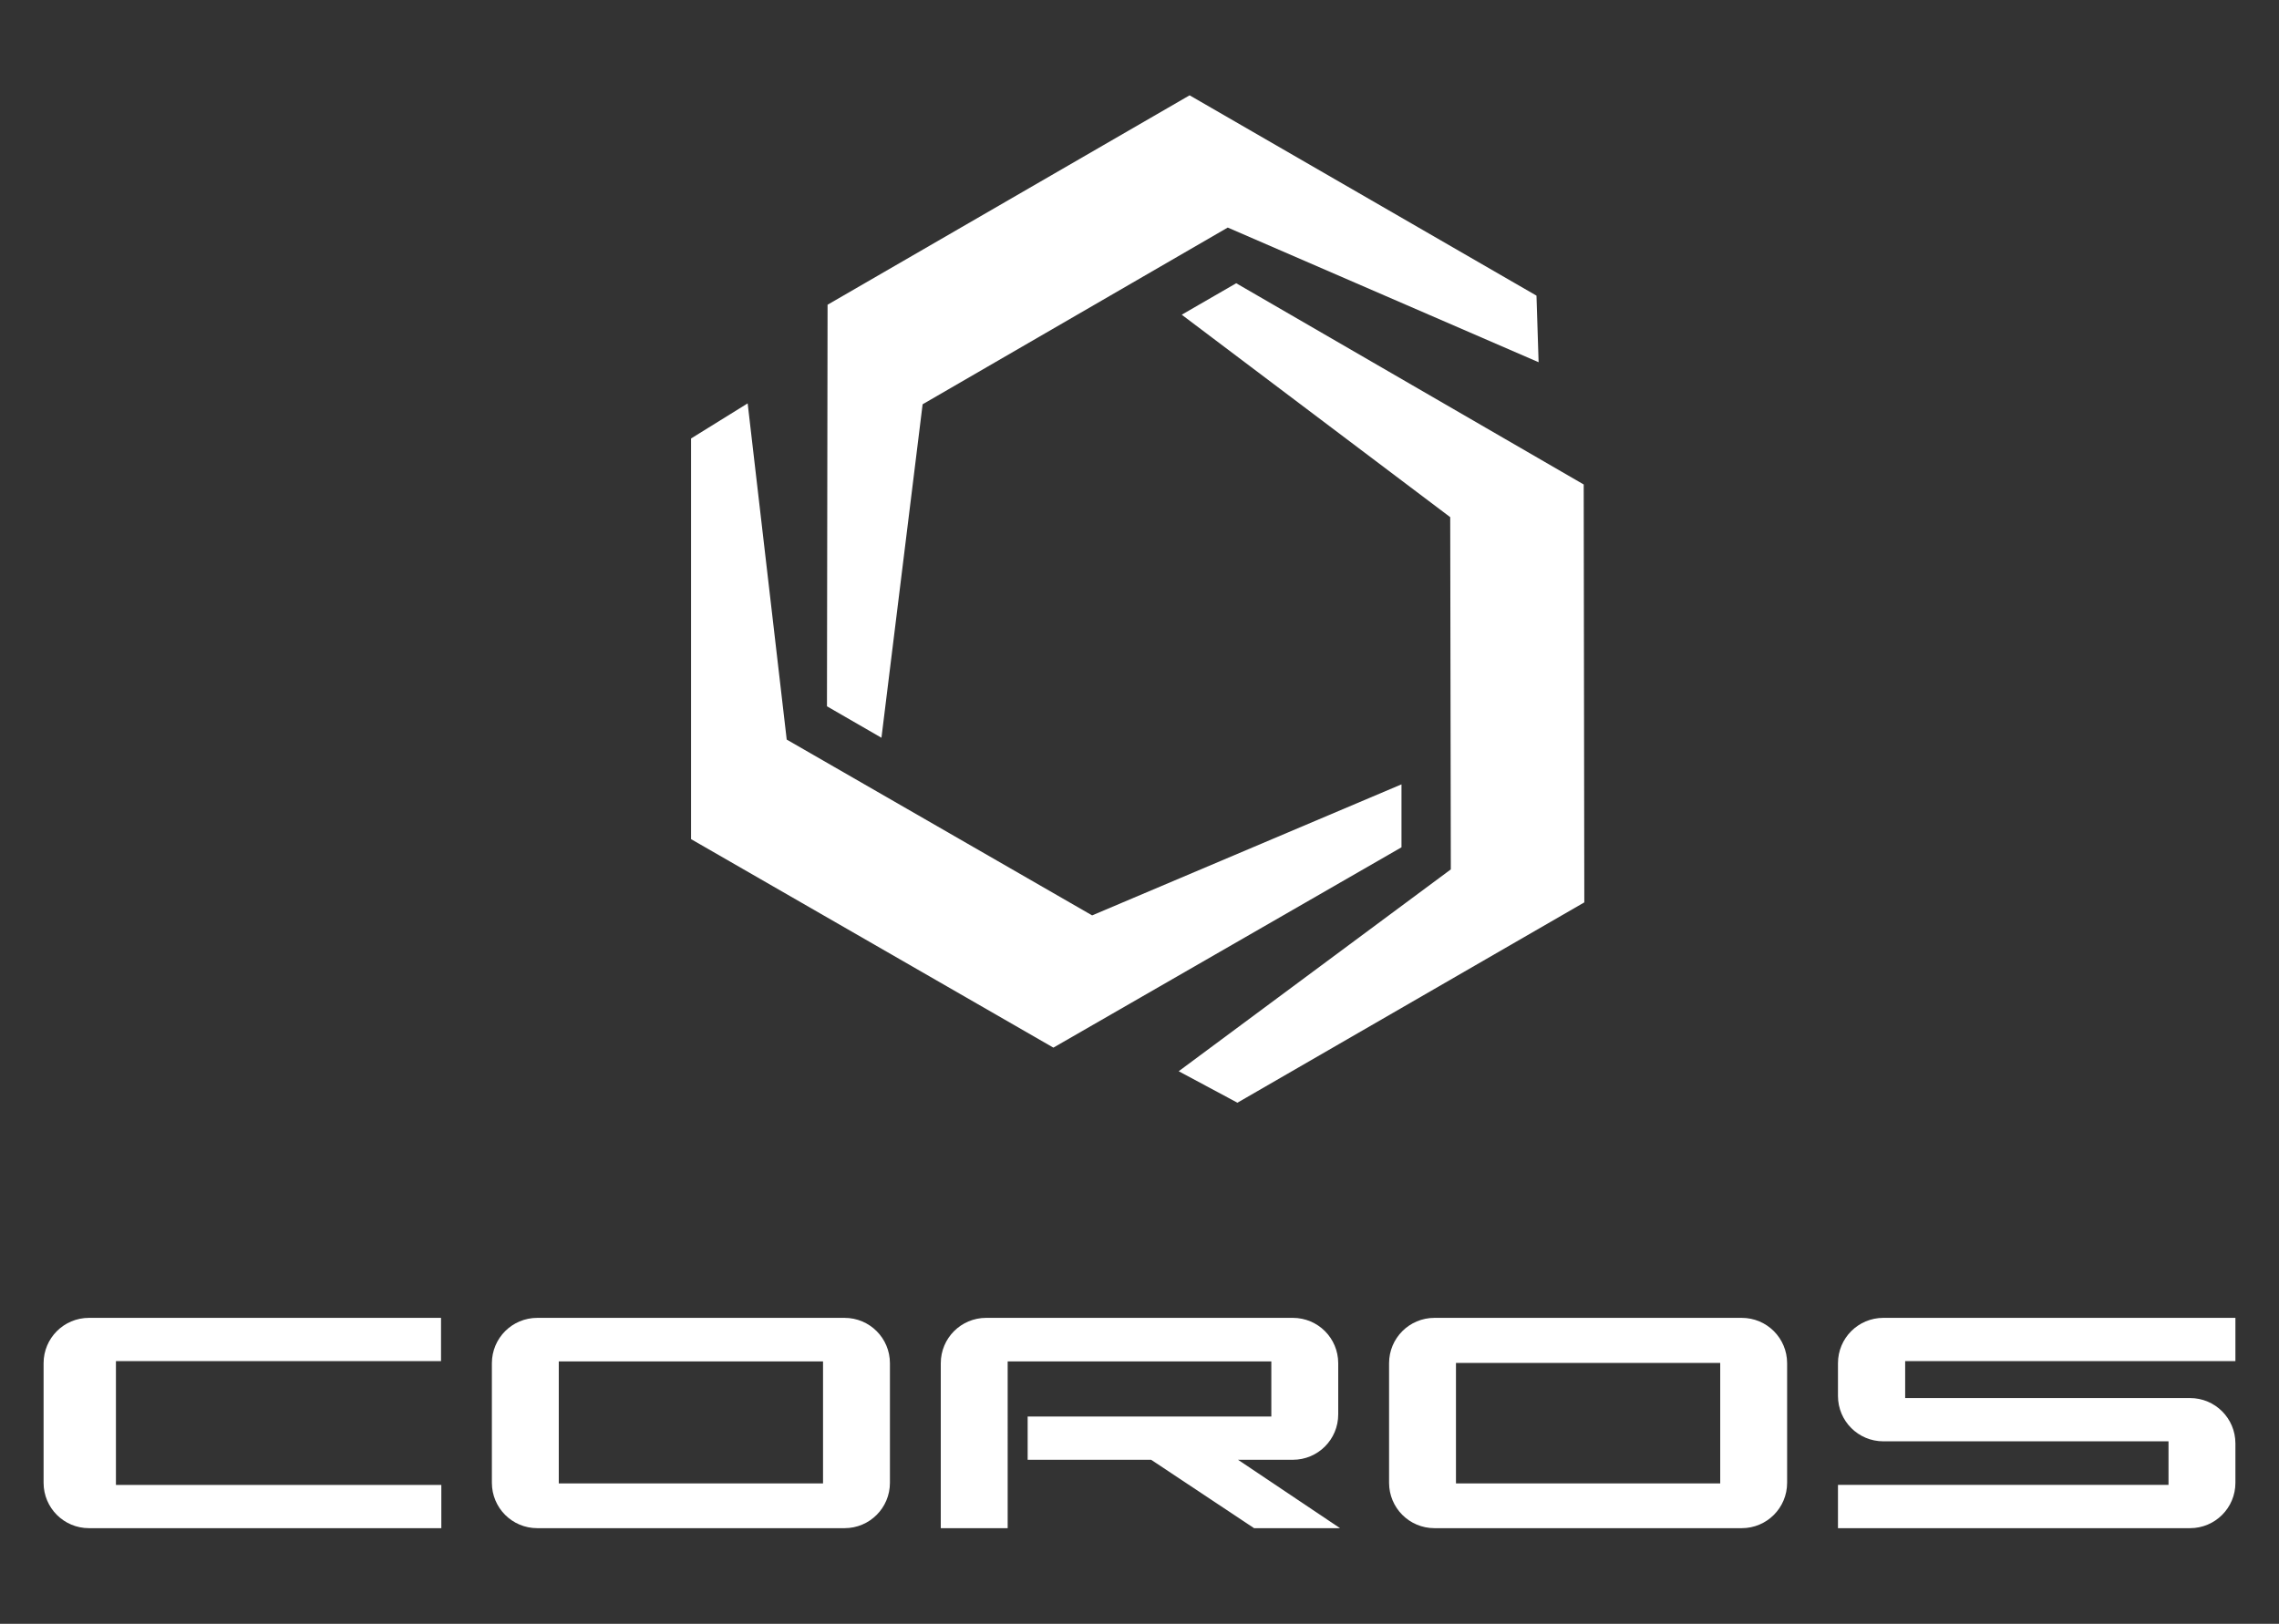 <?xml version="1.0" encoding="utf-8"?>
<!-- Generator: Adobe Illustrator 25.2.3, SVG Export Plug-In . SVG Version: 6.00 Build 0)  -->
<svg version="1.1" id="图层_1" xmlns="http://www.w3.org/2000/svg" xmlns:xlink="http://www.w3.org/1999/xlink" x="0px" y="0px"
	 viewBox="0 0 752.9 536.6" style="enable-background:new 0 0 752.9 536.6;" xml:space="preserve">
<rect x="0" y="0" width="752.9" height="536.6" fill="#333333" stroke="none"/>
<style type="text/css">
	.st0{fill:#FFFFFF;}
	.st1{fill-rule:evenodd;clip-rule:evenodd;fill:#FFFFFF;}
</style>
<g>
	<path class="st0" d="M259.9,244.4l100.9,58.1L463,259.2v20.8l-115,66.2l-119.7-68.9V144.9l18.7-11.6L259.9,244.4z M405.6,75.2
		l-100.8,58.4l-13.6,110.2l-18-10.4l0.2-132.7L393,31.5l114.6,66.2l0.7,22L405.6,75.2z M479.3,287.3l-0.2-116.4L390.4,104l18-10.4
		l114.8,66.5l0.2,138.1l-114.6,66.2l-19.4-10.4L479.3,287.3z"/>
	<path class="st1" d="M38.3,490.7h107.5V505H29.4c-8.3,0-15-6.7-15-15v-39.5c0-8.3,6.7-15,15-15h116.3v14.3H38.3V490.7z"/>
	<path class="st1" d="M184.6,490.2h87.3v-40.3h-87.3V490.2z M162.5,490v-39.5c0-8.3,6.7-15,15-15H279c8.3,0,15,6.7,15,15V490
		c0,8.3-6.7,15-15,15H177.5C169.2,505,162.5,498.3,162.5,490z"/>
	<path class="st1" d="M420,449.9h-87.1V505h-22.1v-54.5c0-8.3,6.7-15,15-15h101.3c8.3,0,15,6.7,15,15v16.9c0,8.3-6.7,15-15,15H409
		l33.7,22.6h-28.4l-34-22.6h-40.8v-14.3H420V449.9z"/>
	<path class="st1" d="M481,490.2h87.3v-39.8H481V490.2z M458.9,490v-39.5c0-8.3,6.7-15,15-15h101.5c8.3,0,15,6.7,15,15V490
		c0,8.3-6.7,15-15,15H473.9C465.6,505,458.9,498.3,458.9,490z"/>
	<path class="st1" d="M716.4,476.3h-94.2c-8.3,0-15-6.7-15-15v-10.8c0-8.3,6.7-15,15-15h116.3v14.3H629.4V462h94.1
		c8.3,0,15,6.7,15,15v13c0,8.3-6.7,15-15,15H607.2v-14.3h109.2V476.3z"/>
</g>
</svg>
